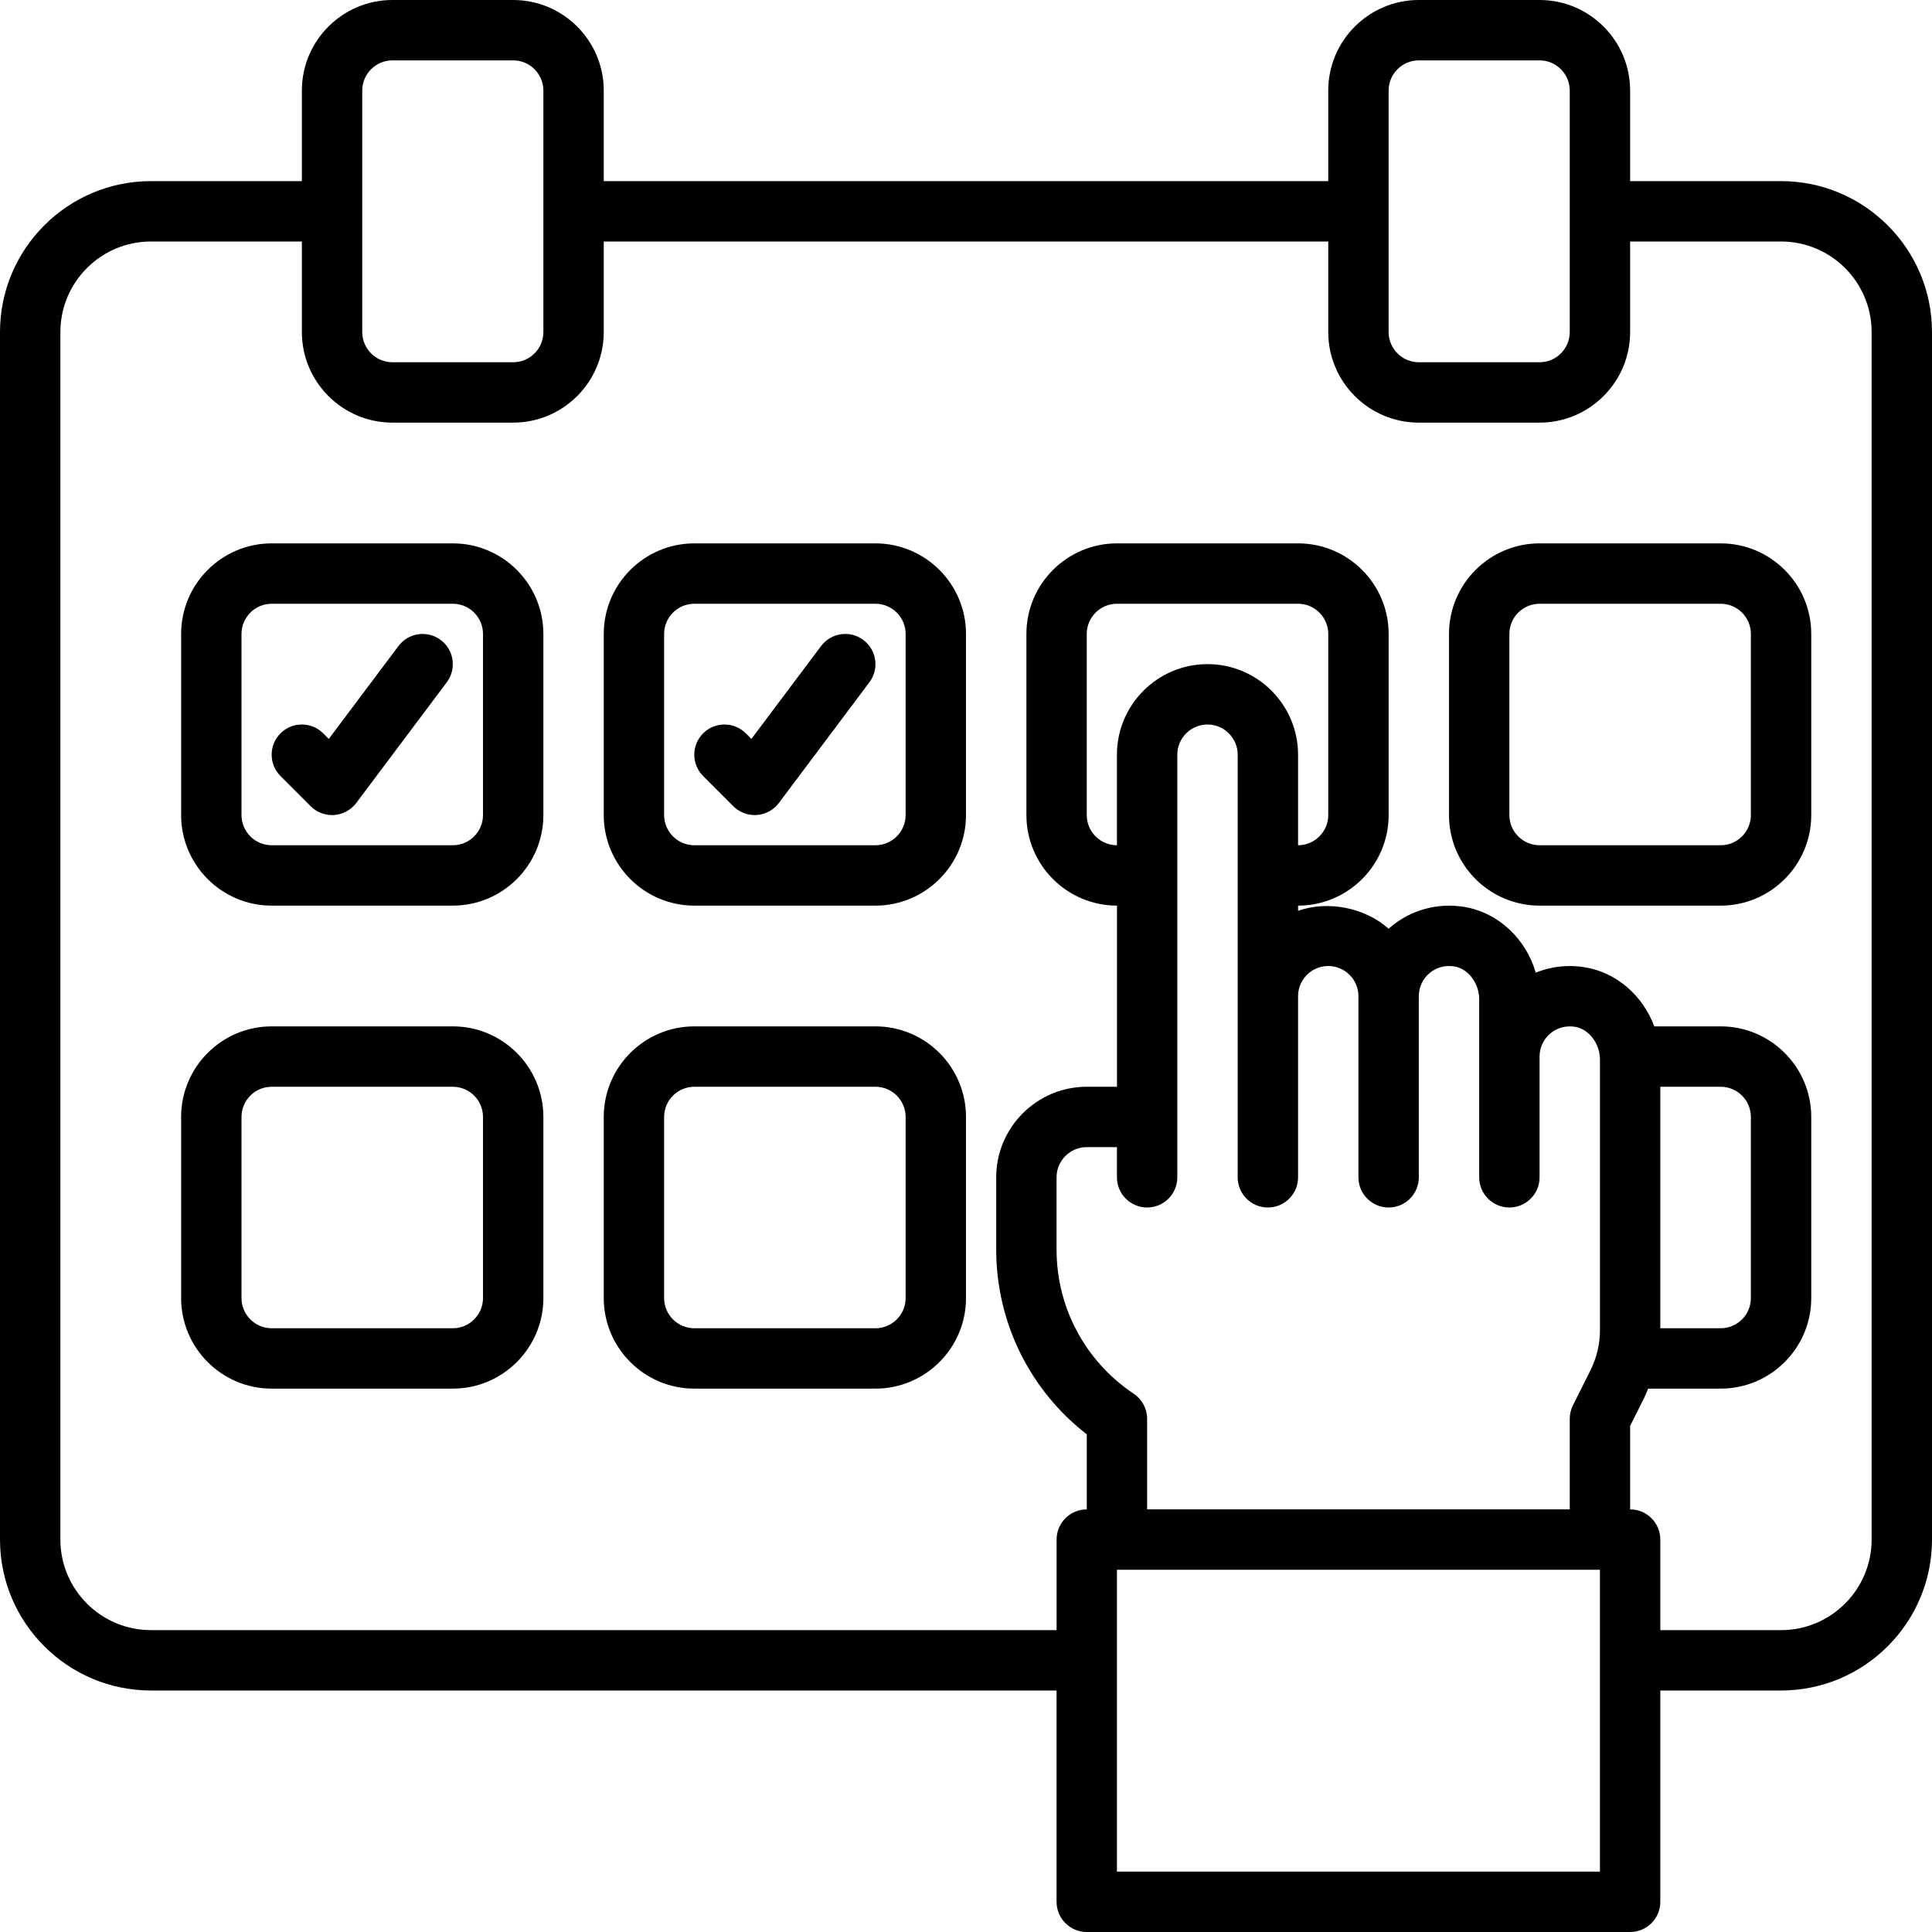 <svg id="Layer_1" enable-background="new 0 0 64 64" height="512" viewBox="0 0 64 64" width="512" xmlns="http://www.w3.org/2000/svg"><g><path d="m59 6h-5v-3c0-1.654-1.346-3-3-3h-4c-1.654 0-3 1.346-3 3v3h-24v-3c0-1.654-1.346-3-3-3h-4c-1.654 0-3 1.346-3 3v3h-5c-2.757 0-5 2.243-5 5v40c0 2.757 2.243 5 5 5h30v7c0 .552.448 1 1 1h18c.552 0 1-.448 1-1v-7h4c2.757 0 5-2.243 5-5v-40c0-2.757-2.243-5-5-5zm-13-3c0-.551.449-1 1-1h4c.551 0 1 .449 1 1v8c0 .551-.449 1-1 1h-4c-.551 0-1-.449-1-1zm-34 0c0-.551.449-1 1-1h4c.551 0 1 .449 1 1v8c0 .551-.449 1-1 1h-4c-.551 0-1-.449-1-1zm25.555 43.168c-1.6-1.066-2.555-2.851-2.555-4.773v-2.395c0-.551.449-1 1-1h1v1c0 .552.448 1 1 1s1-.448 1-1v-2-12c0-.551.449-1 1-1s1 .449 1 1v8 6c0 .552.448 1 1 1s1-.448 1-1v-6c0-.551.449-1 1-1s1 .449 1 1v6c0 .552.448 1 1 1s1-.448 1-1v-6c0-.294.128-.572.353-.762.227-.193.518-.272.823-.224.462.076.824.556.824 1.093v1.893 4c0 .552.448 1 1 1s1-.448 1-1v-4c0-.294.128-.572.353-.762.228-.193.518-.273.823-.224.462.076.824.555.825 1.092v.002 8.948c0 .463-.109.927-.317 1.342l-.578 1.155c-.07.138-.106.292-.106.447v3h-14v-3c0-.334-.167-.646-.445-.832zm2.445-24.168c-1.654 0-3 1.346-3 3v3c-.551 0-1-.449-1-1v-6c0-.551.449-1 1-1h6c.551 0 1 .449 1 1v6c0 .551-.449 1-1 1v-3c0-1.654-1.346-3-3-3zm17 14c.551 0 1 .449 1 1v6c0 .551-.449 1-1 1h-2v-8zm-4 26h-16v-10h16zm9-11c0 1.654-1.346 3-3 3h-4v-3c0-.552-.448-1-1-1v-2.764l.472-.944c.047-.095.084-.194.125-.292h2.403c1.654 0 3-1.346 3-3v-6c0-1.654-1.346-3-3-3h-2.2c-.374-1.01-1.241-1.786-2.303-1.959-.557-.091-1.117-.026-1.623.179-.323-1.117-1.239-1.994-2.377-2.179-.878-.143-1.769.103-2.439.674-.02.017-.039.033-.058.05-.773-.692-2.001-.946-2.999-.593v-.172c1.654 0 3-1.346 3-3v-6c0-1.654-1.346-3-3-3h-6c-1.654 0-3 1.346-3 3v6c0 1.654 1.346 3 3 3v6h-1c-1.654 0-3 1.346-3 3v2.395c0 2.409 1.112 4.657 3 6.118v2.487c-.552 0-1 .448-1 1v3h-30.001c-1.654 0-3-1.346-3-3v-40c0-1.654 1.346-3 3-3h5v3c0 1.654 1.346 3 3 3h4c1.654 0 3-1.346 3-3v-3h24v3c0 1.654 1.346 3 3 3h4c1.654 0 3-1.346 3-3v-3h5c1.654 0 3 1.346 3 3z"/><path d="m15 18h-6c-1.654 0-3 1.346-3 3v6c0 1.654 1.346 3 3 3h6c1.654 0 3-1.346 3-3v-6c0-1.654-1.346-3-3-3zm1 9c0 .551-.449 1-1 1h-6c-.551 0-1-.449-1-1v-6c0-.551.449-1 1-1h6c.551 0 1 .449 1 1z"/><path d="m13.2 21.4-2.309 3.078-.185-.185c-.391-.391-1.023-.391-1.414 0s-.391 1.023 0 1.414l1 1c.189.189.444.293.708.293.023 0 .047-.001.071-.002.289-.021.555-.166.729-.397l3-4c.332-.442.242-1.069-.2-1.4-.442-.333-1.068-.242-1.4.199z"/><path d="m29 18h-6c-1.654 0-3 1.346-3 3v6c0 1.654 1.346 3 3 3h6c1.654 0 3-1.346 3-3v-6c0-1.654-1.346-3-3-3zm1 9c0 .551-.449 1-1 1h-6c-.551 0-1-.449-1-1v-6c0-.551.449-1 1-1h6c.551 0 1 .449 1 1z"/><path d="m27.2 21.4-2.309 3.078-.185-.185c-.391-.391-1.023-.391-1.414 0s-.391 1.023 0 1.414l1 1c.189.189.444.293.708.293.023 0 .047-.001.071-.002.289-.021.555-.166.729-.397l3-4c.332-.442.242-1.069-.2-1.4-.442-.333-1.068-.242-1.4.199z"/><path d="m57 18h-6c-1.654 0-3 1.346-3 3v6c0 1.654 1.346 3 3 3h6c1.654 0 3-1.346 3-3v-6c0-1.654-1.346-3-3-3zm1 9c0 .551-.449 1-1 1h-6c-.551 0-1-.449-1-1v-6c0-.551.449-1 1-1h6c.551 0 1 .449 1 1z"/><path d="m15 34h-6c-1.654 0-3 1.346-3 3v6c0 1.654 1.346 3 3 3h6c1.654 0 3-1.346 3-3v-6c0-1.654-1.346-3-3-3zm1 9c0 .551-.449 1-1 1h-6c-.551 0-1-.449-1-1v-6c0-.551.449-1 1-1h6c.551 0 1 .449 1 1z"/><path d="m29 34h-6c-1.654 0-3 1.346-3 3v6c0 1.654 1.346 3 3 3h6c1.654 0 3-1.346 3-3v-6c0-1.654-1.346-3-3-3zm1 9c0 .551-.449 1-1 1h-6c-.551 0-1-.449-1-1v-6c0-.551.449-1 1-1h6c.551 0 1 .449 1 1z"/></g></svg>